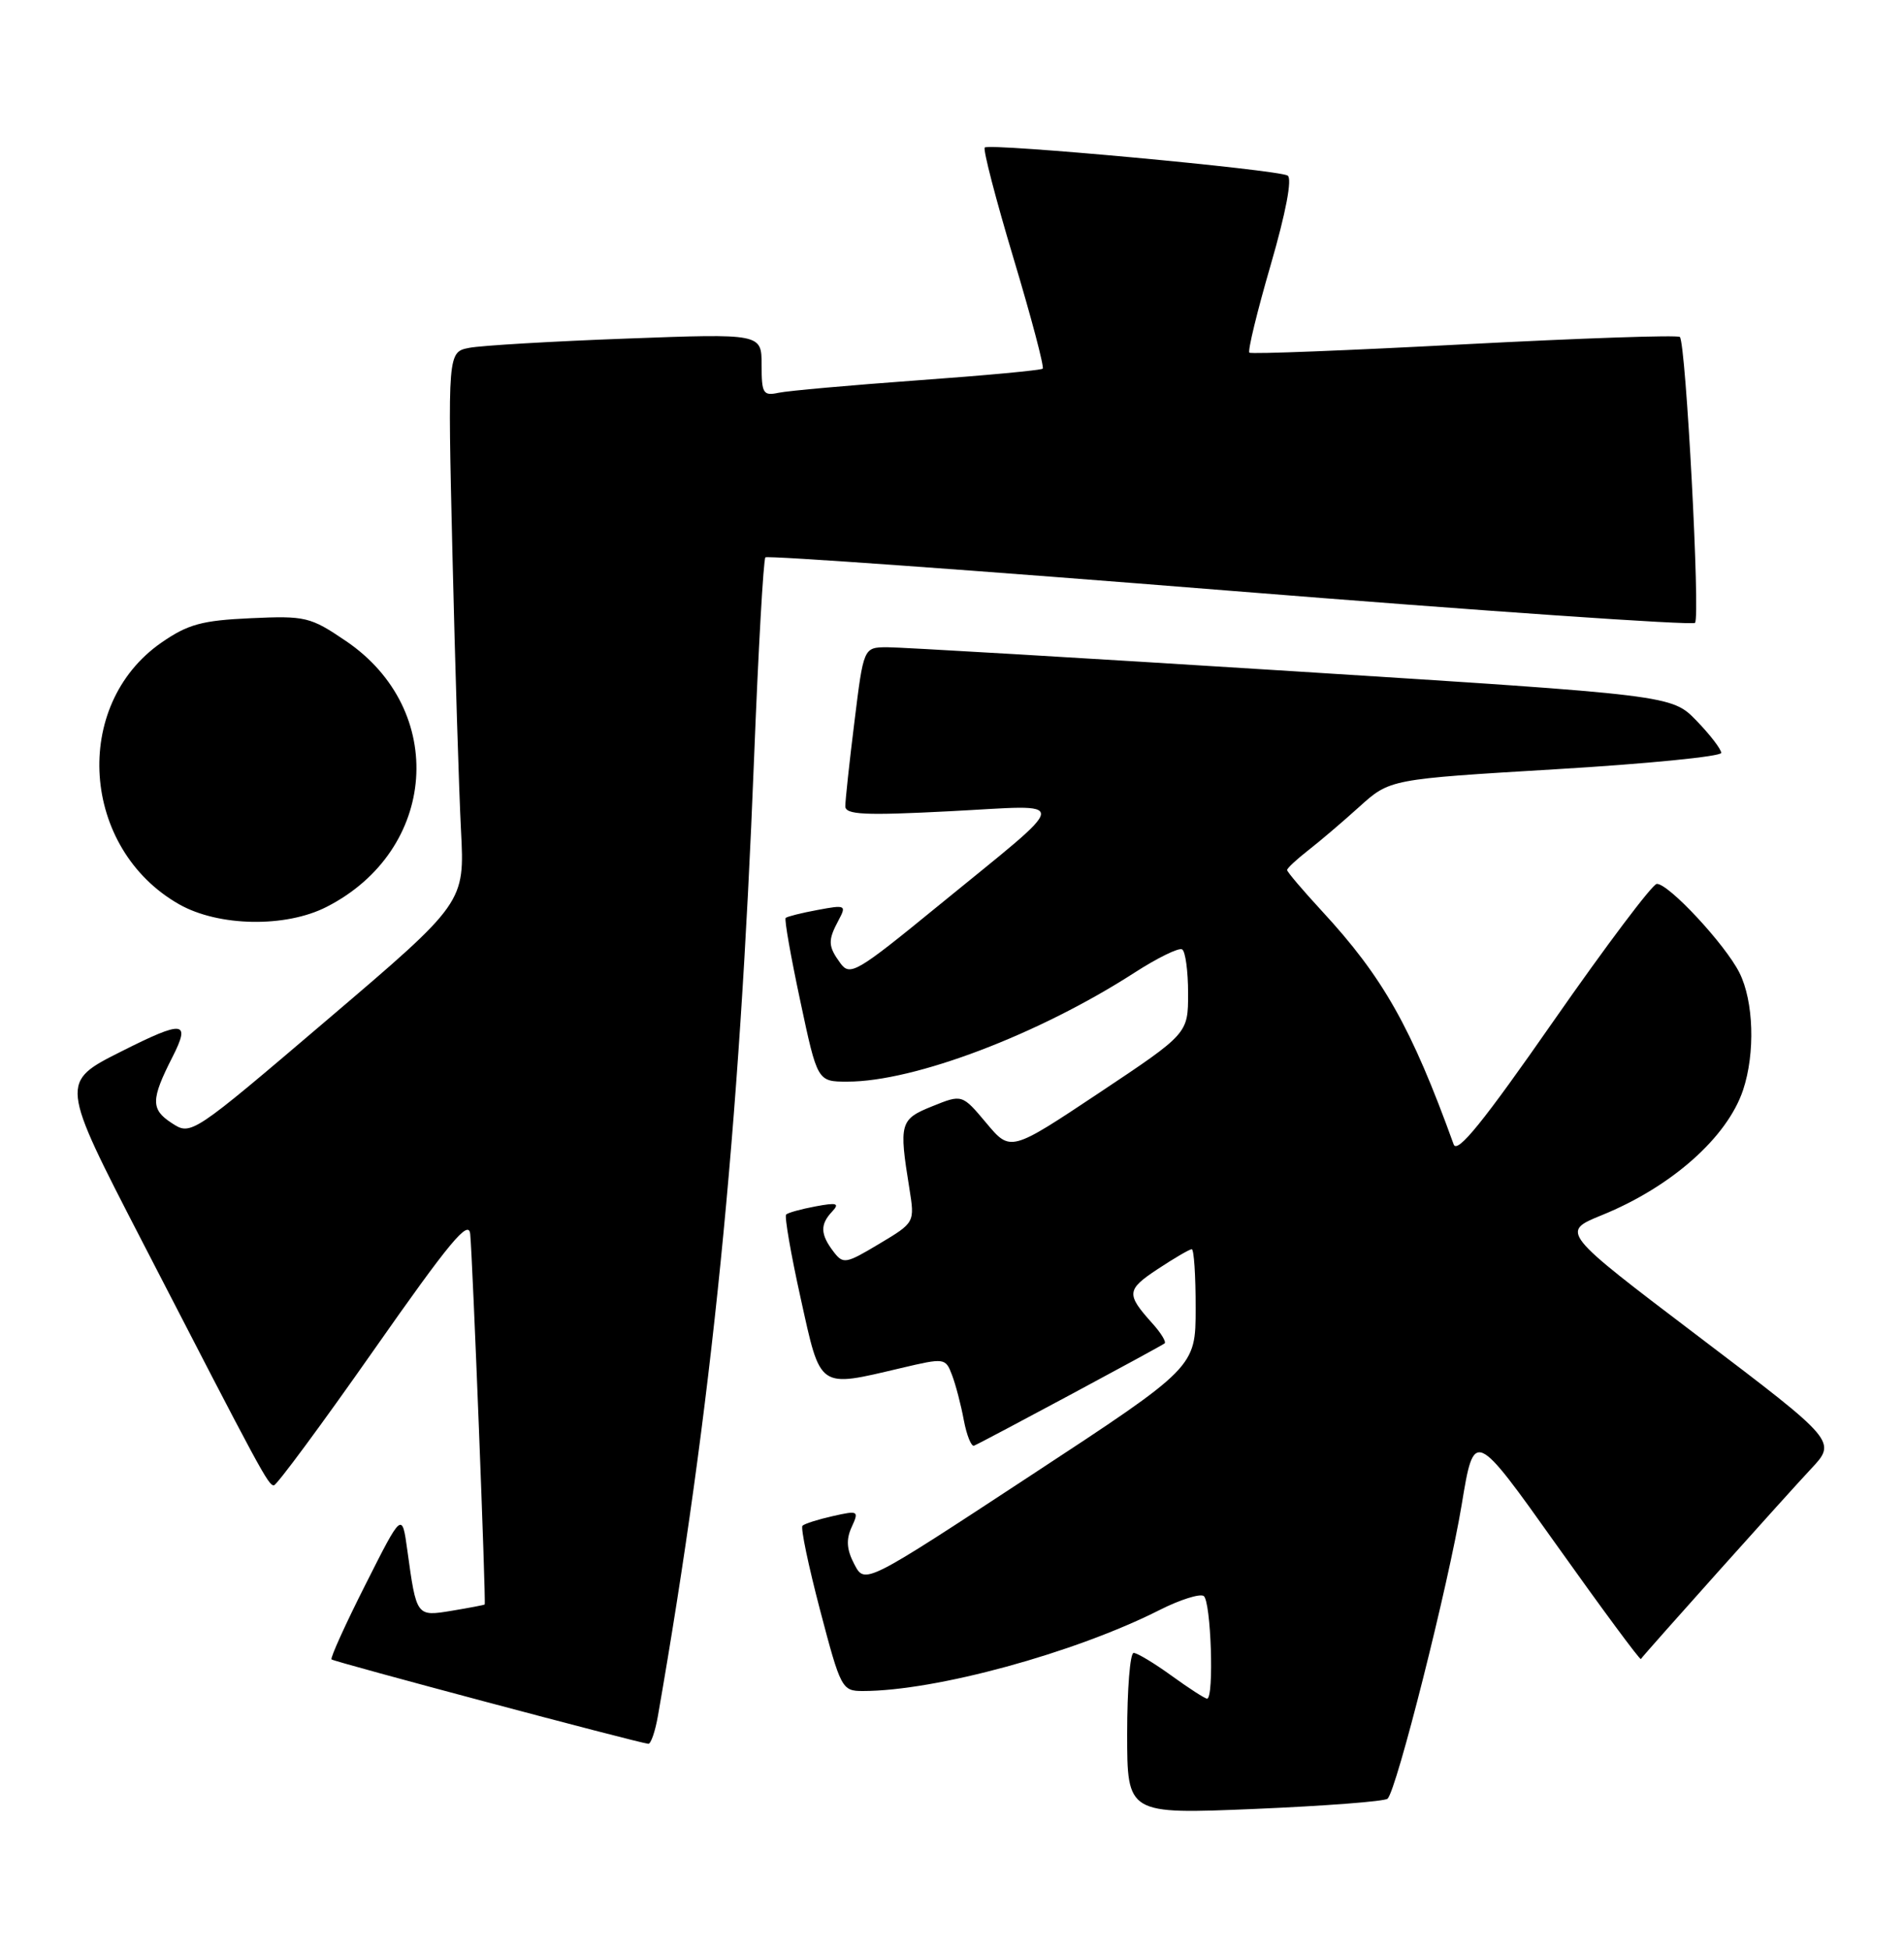 <?xml version="1.0" encoding="UTF-8" standalone="no"?>
<!DOCTYPE svg PUBLIC "-//W3C//DTD SVG 1.1//EN" "http://www.w3.org/Graphics/SVG/1.1/DTD/svg11.dtd" >
<svg xmlns="http://www.w3.org/2000/svg" xmlns:xlink="http://www.w3.org/1999/xlink" version="1.1" viewBox="0 0 250 256">
 <g >
 <path fill="currentColor"
d=" M 182.19 236.14 C 183.37 235.05 190.19 208.01 191.92 197.56 C 193.56 187.62 193.56 187.62 204.40 202.86 C 210.36 211.24 215.33 217.96 215.45 217.80 C 216.02 217.00 234.78 196.04 237.76 192.87 C 241.18 189.23 241.18 189.23 223.05 175.48 C 204.92 161.73 204.92 161.73 210.32 159.53 C 219.46 155.82 226.79 149.32 228.87 143.10 C 230.48 138.27 230.27 131.44 228.39 127.70 C 226.53 123.99 219.08 115.98 217.54 116.04 C 216.97 116.06 210.88 124.15 204.00 134.02 C 194.74 147.32 191.34 151.52 190.87 150.24 C 185.31 134.86 181.60 128.29 173.55 119.58 C 171.05 116.87 169.00 114.46 169.00 114.22 C 169.00 113.98 170.24 112.83 171.75 111.65 C 173.26 110.48 176.30 107.89 178.50 105.90 C 182.50 102.29 182.50 102.29 204.25 100.99 C 216.21 100.28 226.00 99.31 226.00 98.84 C 226.00 98.36 224.54 96.46 222.75 94.61 C 219.50 91.26 219.50 91.26 169.50 88.10 C 142.00 86.37 118.13 84.96 116.45 84.97 C 113.39 85.00 113.39 85.00 112.19 94.75 C 111.52 100.11 110.99 105.11 110.99 105.85 C 111.00 106.96 113.52 107.08 124.75 106.50 C 140.84 105.68 141.02 104.34 123.10 118.99 C 112.47 127.68 111.61 128.18 110.35 126.46 C 108.71 124.22 108.68 123.47 110.11 120.80 C 111.16 118.84 111.03 118.77 107.36 119.46 C 105.23 119.85 103.35 120.33 103.16 120.51 C 102.97 120.70 103.84 125.61 105.08 131.42 C 107.33 142.00 107.33 142.00 111.27 142.00 C 120.08 142.00 136.40 135.80 148.97 127.69 C 151.98 125.75 154.80 124.37 155.22 124.64 C 155.65 124.90 156.00 127.50 156.00 130.40 C 156.00 135.69 156.00 135.69 144.34 143.46 C 132.68 151.22 132.68 151.22 129.51 147.44 C 126.33 143.65 126.33 143.65 122.42 145.23 C 118.16 146.94 118.02 147.45 119.40 156.00 C 120.12 160.50 120.12 160.50 115.45 163.29 C 111.02 165.94 110.71 165.99 109.42 164.29 C 107.71 162.04 107.67 160.75 109.25 159.07 C 110.28 157.97 109.90 157.85 107.07 158.38 C 105.19 158.73 103.45 159.21 103.22 159.45 C 102.99 159.68 103.84 164.63 105.13 170.44 C 107.79 182.48 107.35 182.18 118.32 179.60 C 124.04 178.25 124.15 178.27 125.00 180.51 C 125.48 181.76 126.18 184.43 126.55 186.44 C 126.93 188.44 127.54 189.95 127.90 189.79 C 129.29 189.18 152.52 176.71 152.92 176.36 C 153.15 176.16 152.43 174.98 151.32 173.75 C 147.85 169.89 147.90 169.33 151.99 166.62 C 154.17 165.18 156.19 164.00 156.48 164.00 C 156.77 164.00 157.00 167.49 156.99 171.75 C 156.99 179.50 156.99 179.50 135.27 193.75 C 113.56 208.00 113.56 208.00 112.18 205.37 C 111.17 203.45 111.07 202.13 111.82 200.49 C 112.81 198.33 112.71 198.28 109.34 199.04 C 107.42 199.47 105.63 200.04 105.37 200.30 C 105.10 200.56 106.15 205.55 107.68 211.39 C 110.39 221.70 110.55 222.00 113.29 222.00 C 122.84 222.00 141.10 217.01 152.29 211.35 C 154.92 210.02 157.51 209.20 158.04 209.52 C 159.01 210.12 159.44 223.00 158.49 223.00 C 158.21 223.00 156.12 221.65 153.84 220.00 C 151.56 218.35 149.32 217.00 148.85 217.00 C 148.38 217.00 148.00 221.77 148.00 227.59 C 148.00 238.18 148.00 238.18 164.75 237.48 C 173.96 237.09 181.81 236.49 182.19 236.14 Z  M 86.39 225.25 C 93.45 184.79 97.09 148.54 99.01 99.57 C 99.57 85.31 100.24 73.43 100.50 73.17 C 100.76 72.91 128.19 74.88 161.45 77.55 C 194.71 80.22 222.21 82.12 222.56 81.77 C 223.27 81.07 221.36 45.03 220.57 44.24 C 220.29 43.96 207.56 44.40 192.28 45.20 C 177.00 46.01 164.30 46.51 164.05 46.30 C 163.80 46.10 165.06 40.92 166.84 34.80 C 168.85 27.88 169.69 23.43 169.07 23.05 C 167.81 22.27 129.91 18.76 129.30 19.37 C 129.05 19.61 130.75 26.16 133.08 33.92 C 135.41 41.67 137.13 48.19 136.91 48.40 C 136.68 48.61 129.30 49.30 120.50 49.93 C 111.70 50.57 103.49 51.30 102.25 51.56 C 100.20 52.00 100.00 51.67 100.00 47.91 C 100.00 43.79 100.00 43.79 82.25 44.45 C 72.49 44.81 63.21 45.36 61.64 45.66 C 58.78 46.21 58.78 46.21 59.41 72.85 C 59.76 87.51 60.26 103.78 60.53 109.00 C 61.02 118.50 61.02 118.50 43.06 133.80 C 25.09 149.11 25.09 149.11 22.52 147.42 C 19.79 145.64 19.81 144.34 22.63 138.80 C 25.06 134.01 24.14 133.90 15.94 138.03 C 7.88 142.08 7.88 142.08 18.57 162.79 C 34.37 193.42 35.22 195.00 35.96 195.00 C 36.33 195.00 42.23 187.02 49.07 177.26 C 59.07 162.99 61.55 160.01 61.74 162.01 C 62.06 165.27 63.83 210.46 63.64 210.64 C 63.56 210.71 61.63 211.08 59.34 211.46 C 54.66 212.23 54.69 212.27 53.48 203.50 C 52.79 198.50 52.79 198.50 48.00 208.00 C 45.36 213.22 43.35 217.66 43.53 217.85 C 43.82 218.16 83.59 228.75 85.12 228.93 C 85.46 228.97 86.03 227.31 86.39 225.25 Z  M 42.88 119.06 C 57.45 111.63 58.79 93.22 45.43 84.16 C 40.74 80.98 40.13 80.83 32.91 81.16 C 26.52 81.45 24.68 81.95 21.20 84.36 C 9.36 92.57 10.64 111.42 23.54 118.73 C 28.71 121.65 37.50 121.81 42.88 119.06 Z "/>
</g>
</svg>